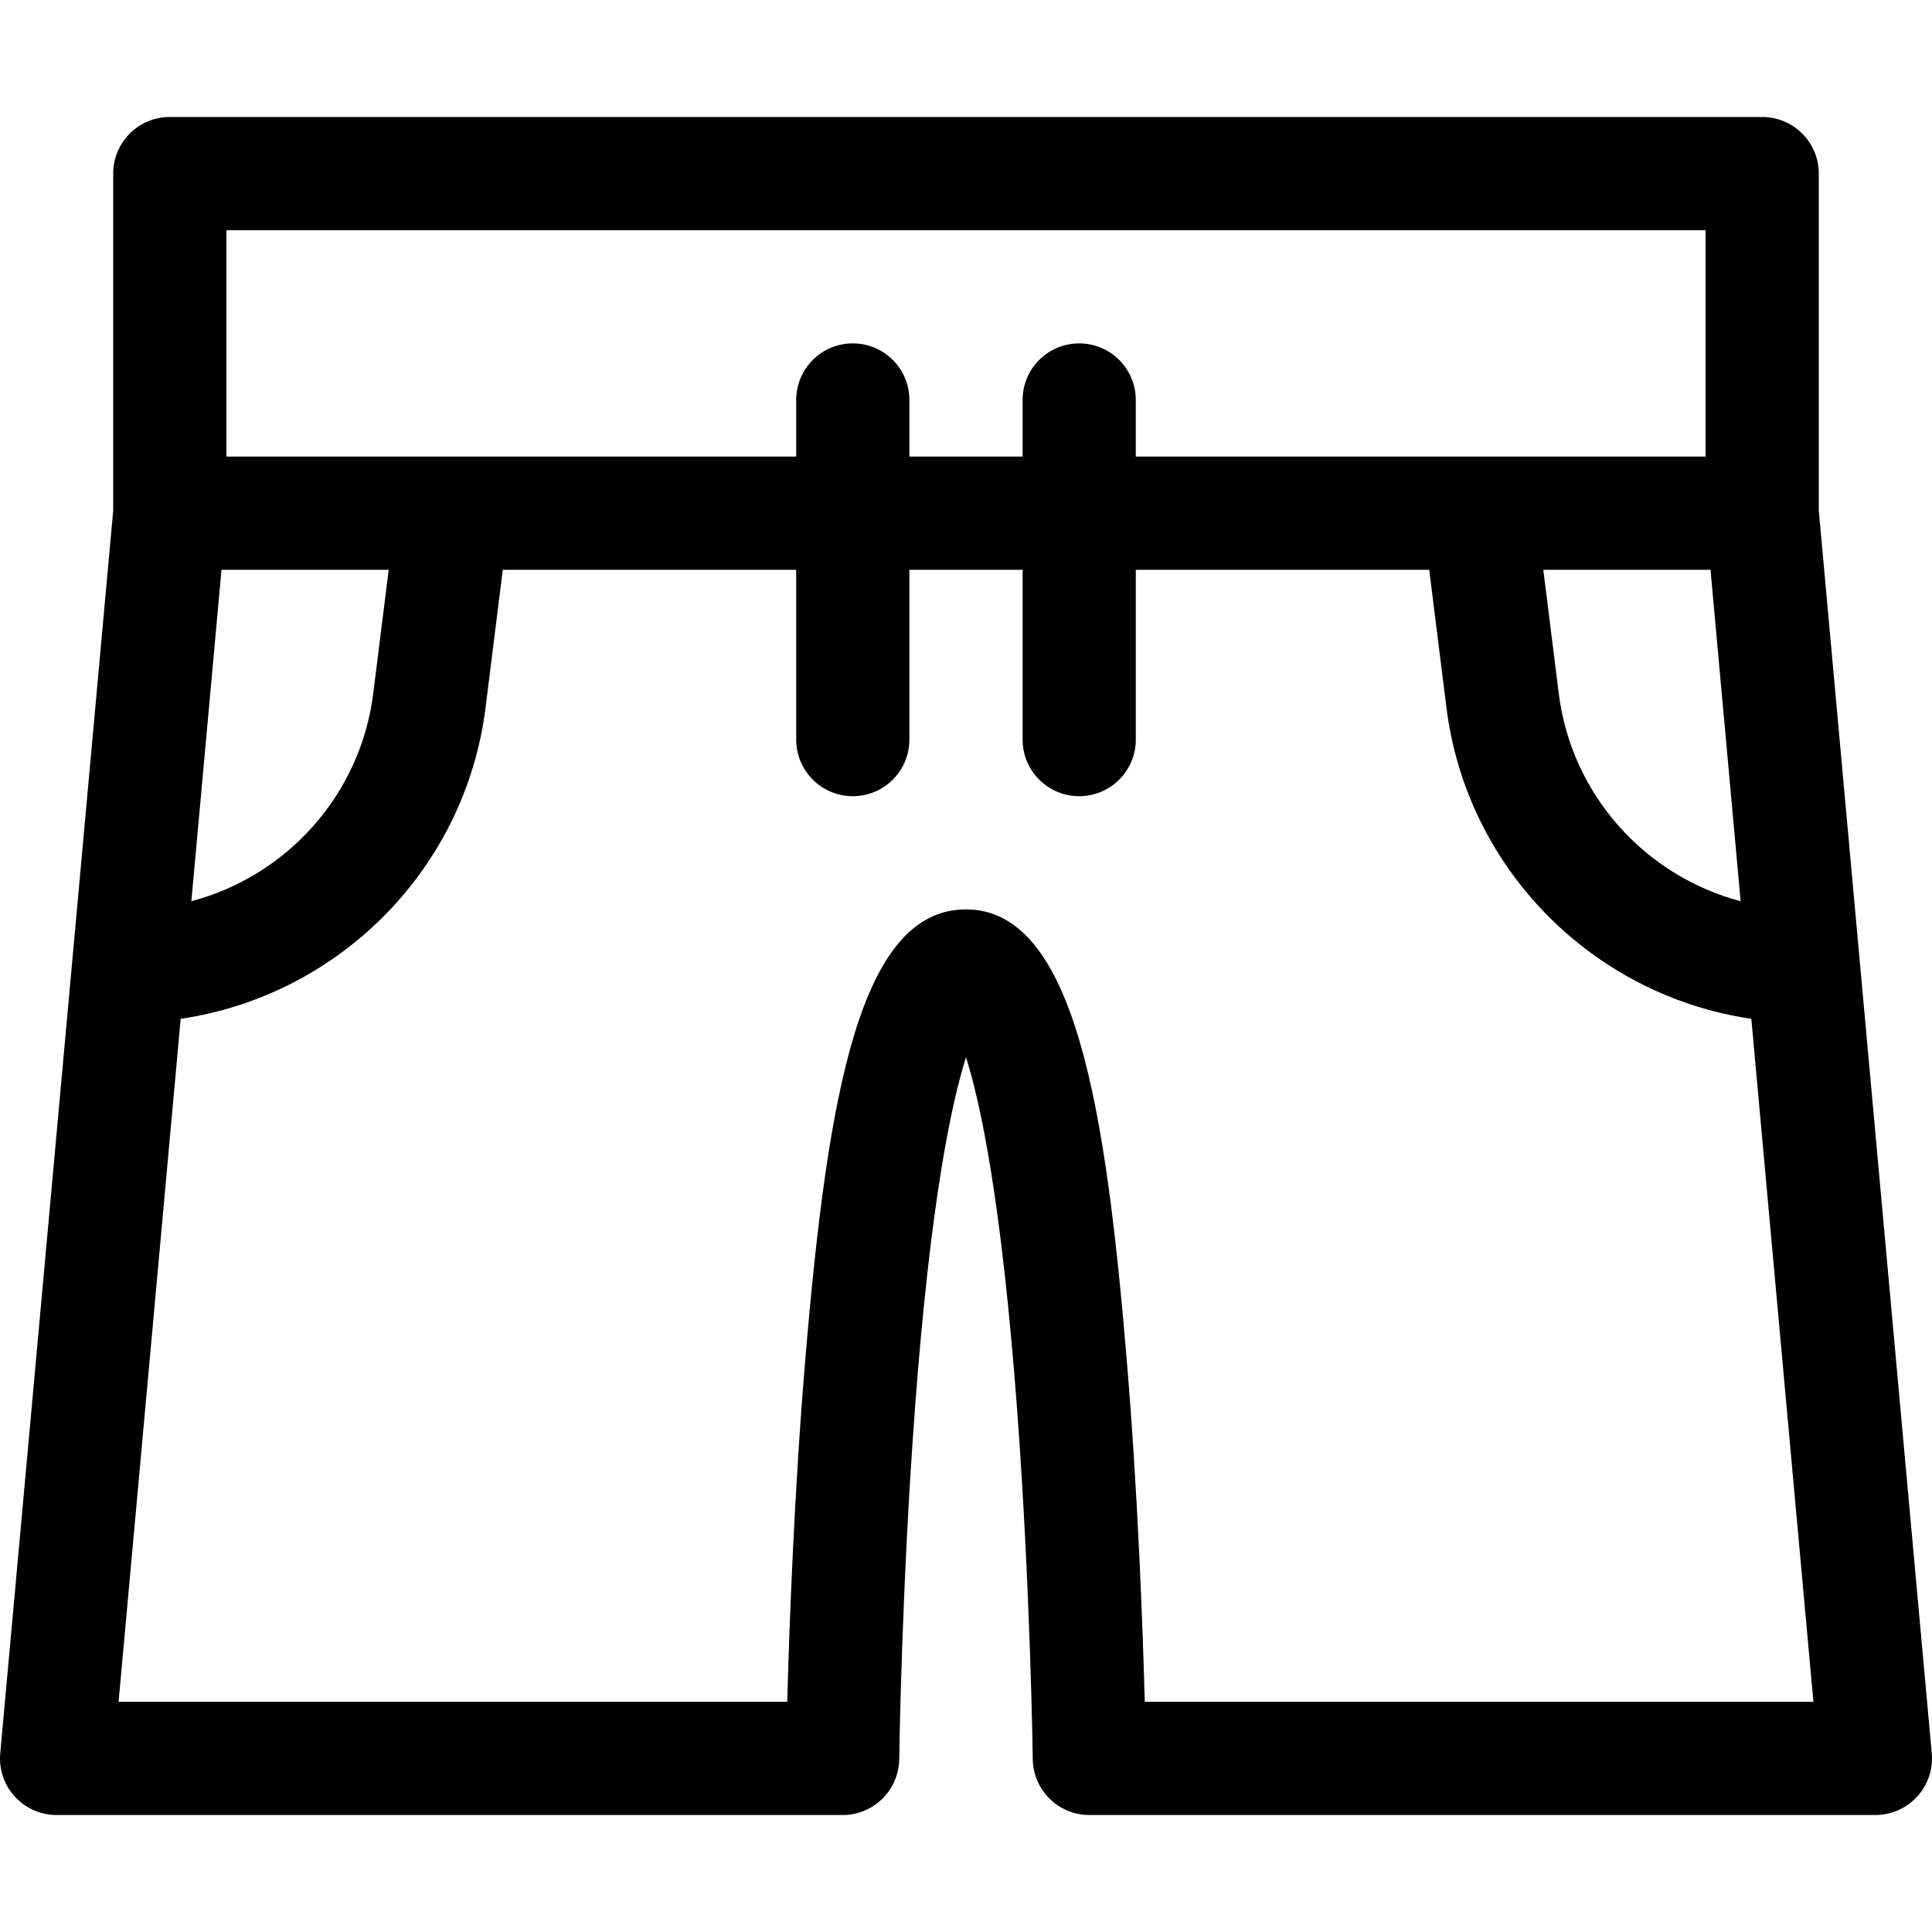 <svg id="Capa_1" enable-background="new 0 0 512.001 512.001" height="512" viewBox="0 0 512.001 512.001" width="512" xmlns="http://www.w3.org/2000/svg"><path d="m467 31.001h-422c-8.284 0-15 6.716-15 15v89.319c-1.736 19.097-28.205 310.26-29.938 329.323-.381 4.197 1.02 8.361 3.862 11.473s6.862 4.885 11.076 4.885h208.305c8.209 0 14.894-6.599 14.999-14.808.005-.449.618-45.502 4.183-93.08 4.067-54.279 9.564-80.467 13.513-92.931 3.945 12.455 9.437 38.613 13.503 92.798 3.57 47.583 4.188 92.762 4.193 93.213.105 8.208 6.79 14.807 14.999 14.807h208.305c8.802 0 15.738-7.562 14.938-16.358-1.732-19.061-28.202-310.225-29.938-329.322v-89.319c0-8.285-6.716-15-15-15zm-13.698 120 7.985 87.832c-25.236-6.663-44.83-28.115-48.198-55.053l-4.097-32.778h44.31zm-393.302-90h392v60h-151v-15c0-8.284-6.716-15-15-15s-15 6.716-15 15v15h-30v-15c0-8.284-6.716-15-15-15s-15 6.716-15 15v15h-151zm-1.302 90h44.31l-4.097 32.778c-3.367 26.938-22.962 48.391-48.198 55.054zm244.675 300c-.522-19.509-1.818-55.543-4.828-91.259-5.452-64.702-13.413-118.741-42.545-118.741-28.003 0-36.619 48.419-42.545 118.741-3.009 35.716-4.305 71.75-4.828 91.259h-177.202l16.456-181.011c41.777-6.108 75.428-39.526 80.799-82.49l4.562-36.499h77.758v45c0 8.284 6.716 15 15 15s15-6.716 15-15v-45h30v45c0 8.284 6.716 15 15 15s15-6.716 15-15v-45h77.758l4.562 36.5c5.371 42.963 39.021 76.382 80.799 82.49l16.456 181.011h-177.202z"/></svg>